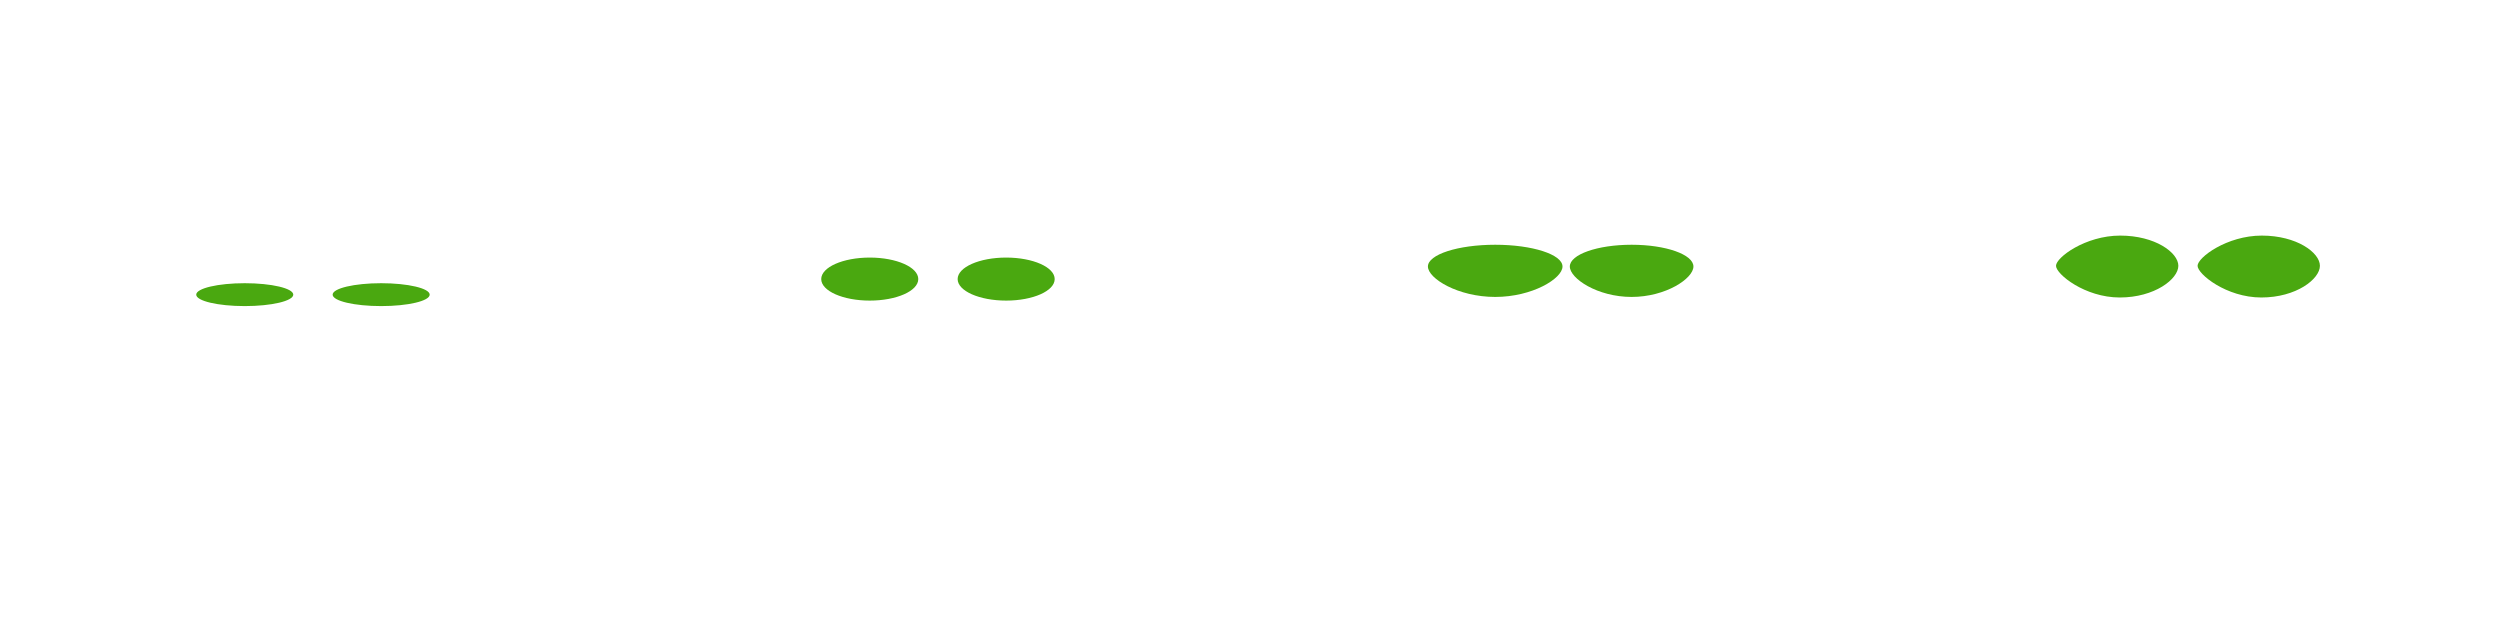 <?xml version="1.0" encoding="UTF-8"?>
<svg width="4096px" height="1024px" viewBox="0 0 4096 1024" version="1.1" xmlns="http://www.w3.org/2000/svg" xmlns:xlink="http://www.w3.org/1999/xlink">
    <!-- Generator: Sketch 56.2 (81672) - https://sketch.com -->
    <title>CheekBumpUp</title>
    <desc>Created with Sketch.</desc>
    <g id="CheekBumpUp" stroke="none" stroke-width="1" fill="none" fill-rule="evenodd">
        <g id="Group">
            <rect id="Rectangle" x="0" y="0" width="1024" height="1024"></rect>
            <ellipse id="Oval" fill="#4AA810" cx="624.5" cy="482.75" rx="79.5" ry="18.75"></ellipse>
            <ellipse id="Oval-Copy-4" fill="#4AA810" cx="401" cy="482.75" rx="79.5" ry="18.75"></ellipse>
        </g>
        <g id="Group-Copy-2" transform="translate(1024, 0)">
            <rect id="Rectangle" x="0" y="0" width="1024" height="1024"></rect>
            <ellipse id="Oval" fill="#4AA810" cx="624.5" cy="457.25" rx="79.5" ry="35.25"></ellipse>
            <ellipse id="Oval-Copy-4" fill="#4AA810" cx="401" cy="457.25" rx="79.5" ry="35.25"></ellipse>
        </g>
        <g id="Group-Copy-2" transform="translate(2048, 0)">
            <rect id="Rectangle" x="0" y="0" width="1024" height="1024"></rect>
            <path d="M625.25,486.5 C681.169,486.5 726.5,456.3 726.5,436.625 C726.5,416.95 681.169,401 625.25,401 C569.331,401 524,416.95 524,436.625 C524,456.3 569.331,486.5 625.25,486.5 Z" id="Oval" fill="#4AA810"></path>
            <path d="M401.75,486.5 C462.639,486.5 512,456.3 512,436.625 C512,416.95 462.639,401 401.75,401 C340.861,401 291.5,416.95 291.5,436.625 C291.5,456.3 340.861,486.5 401.75,486.5 Z" id="Oval-Copy-4" fill="#4AA810"></path>
        </g>
        <g id="Group-Copy-2" transform="translate(3072, 0)">
            <rect id="Rectangle" x="0" y="0" width="1024" height="1024"></rect>
            <path d="M401,487.408 C458.161,487.408 497,457.191 497,435.5 C497,413.809 458.911,386 401.75,386 C344.589,386 296.55,421.89 296.55,435.5 C296.55,449.11 343.839,487.408 401,487.408 Z" id="Oval-Copy-4" fill="#4AA810"></path>
            <path d="M632.95,487.408 C690.111,487.408 728.95,457.191 728.95,435.5 C728.95,413.809 690.861,386 633.7,386 C576.538,386 528.5,421.89 528.5,435.5 C528.5,449.11 575.788,487.408 632.95,487.408 Z" id="Oval-Copy-5" fill="#4AA810"></path>
        </g>
    </g>
</svg>